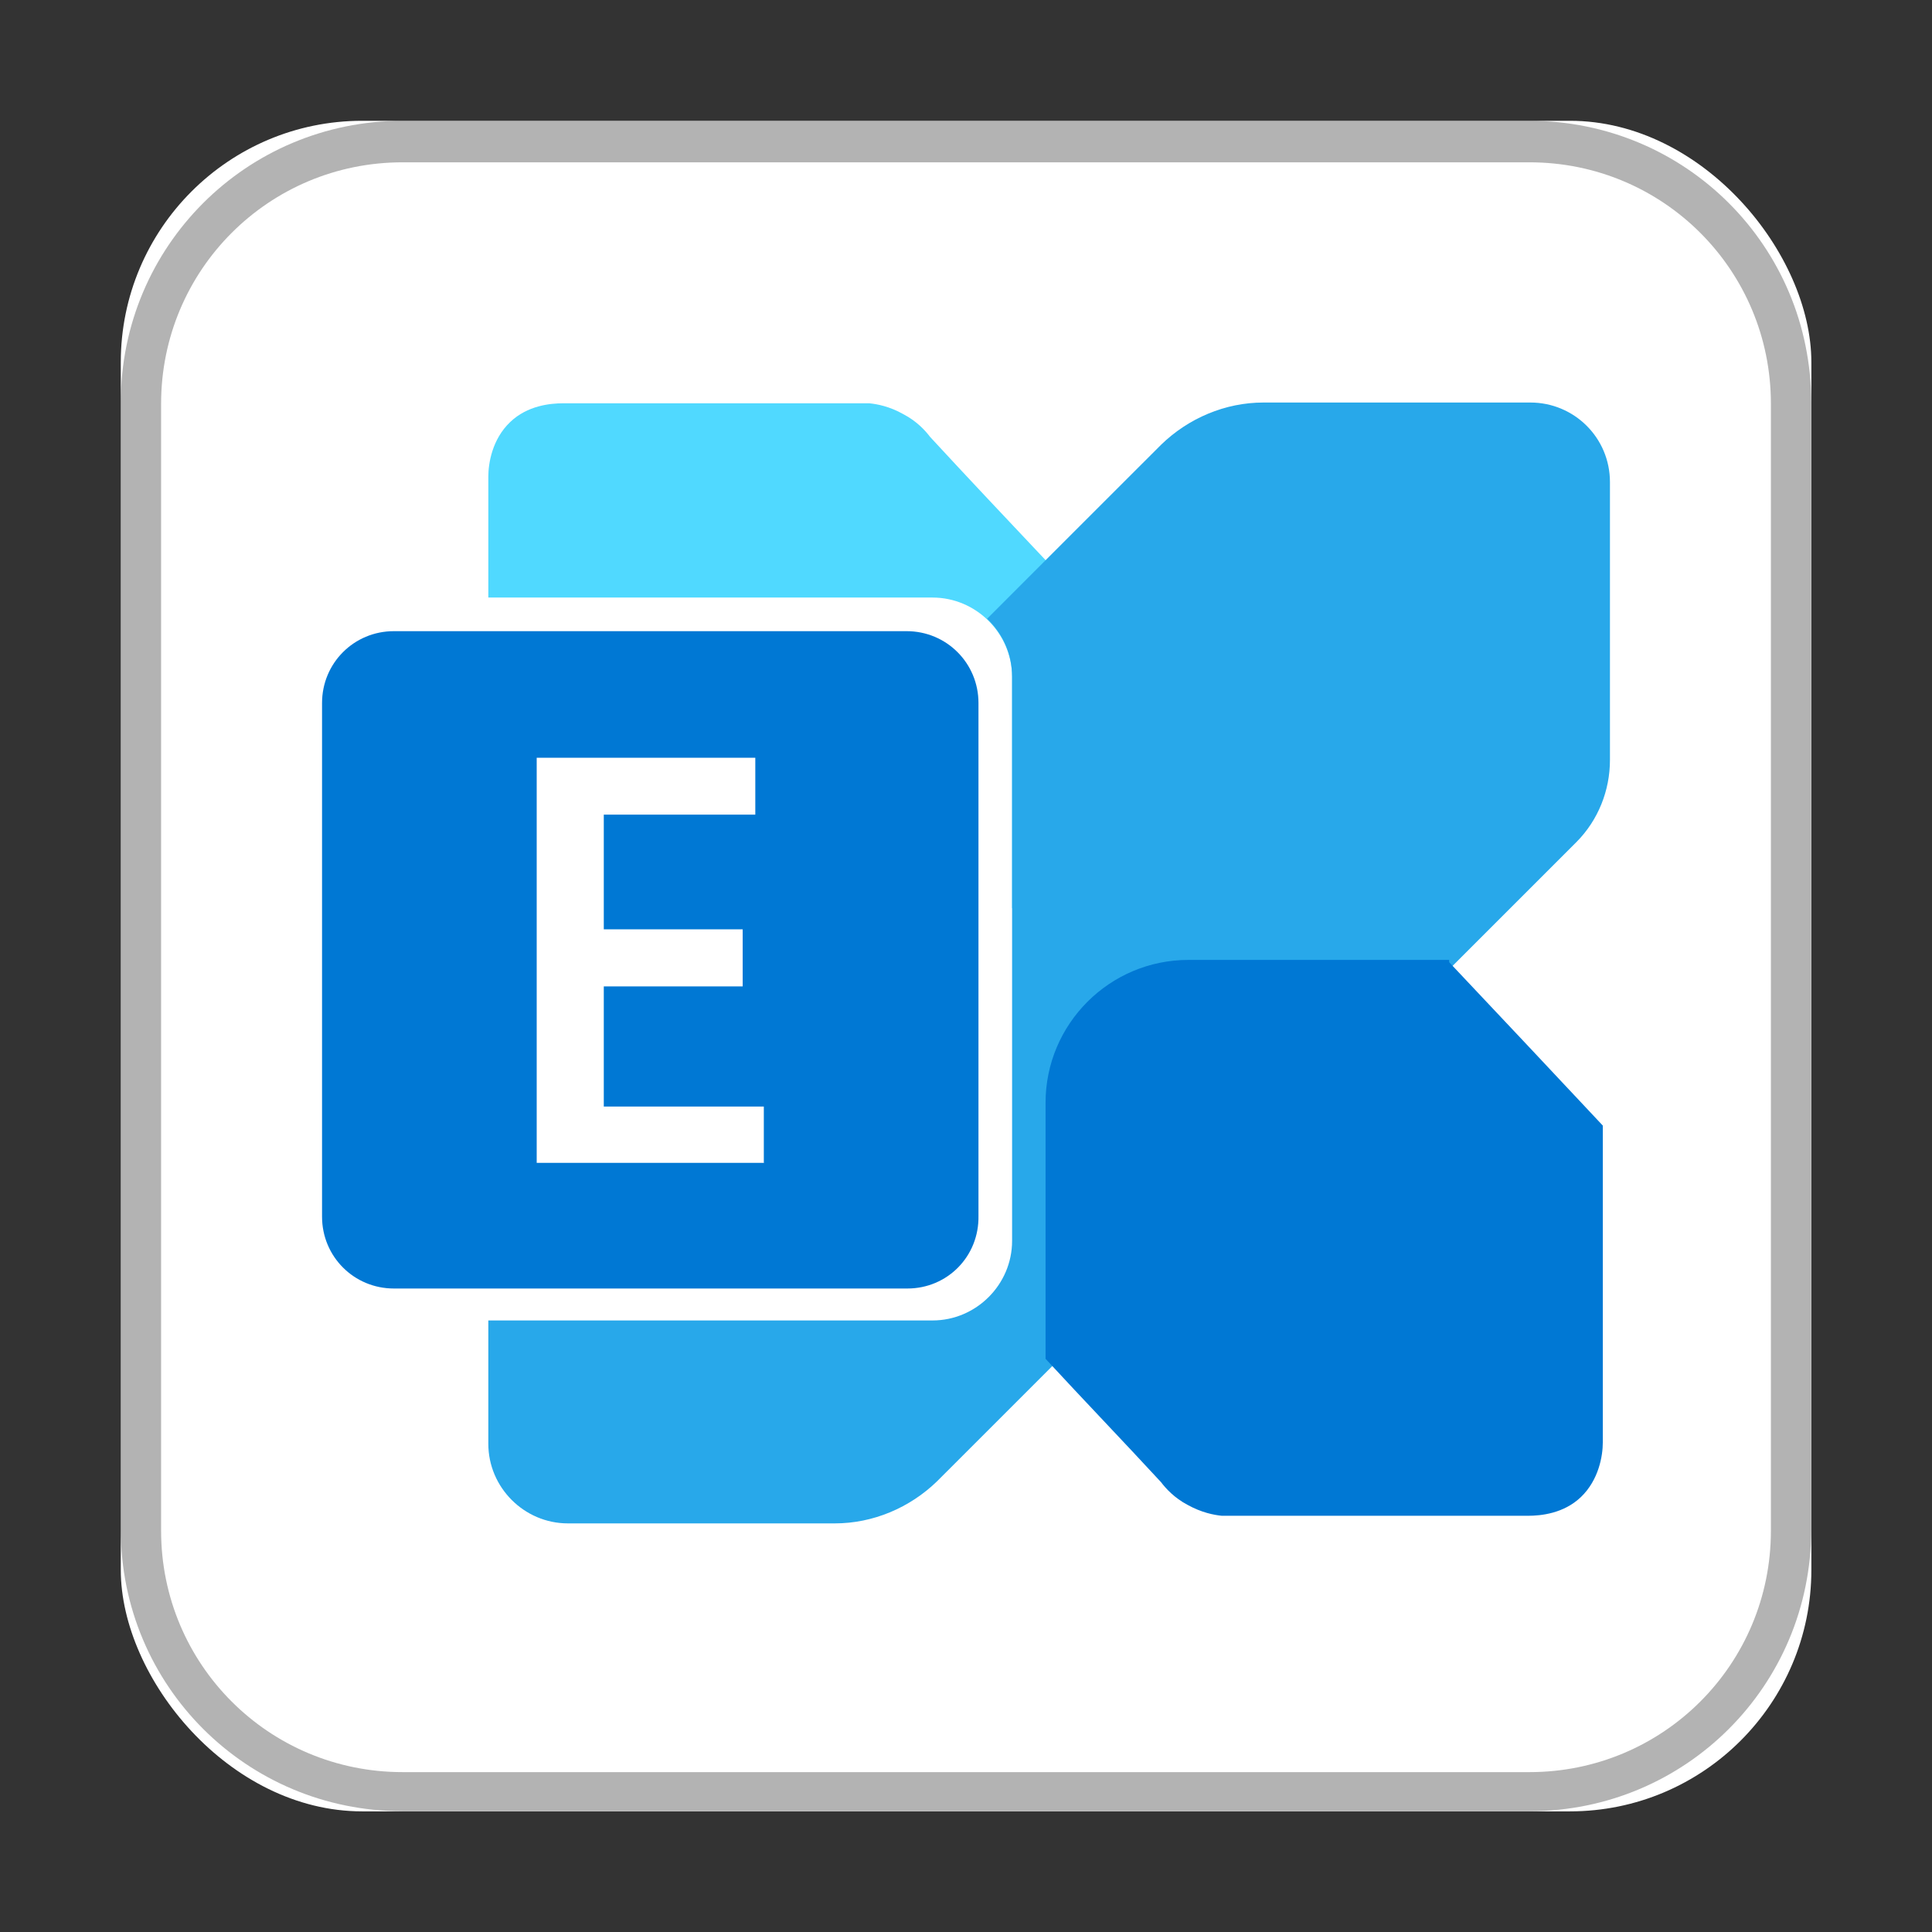 <?xml version="1.0" encoding="UTF-8" standalone="no"?>
<!-- Created with Inkscape (http://www.inkscape.org/) -->

<svg
   width="48"
   height="48"
   viewBox="0 0 12.7 12.7"
   version="1.1"
   id="svg5"
   inkscape:version="1.1.1 (3bf5ae0d25, 2021-09-20, custom)"
   sodipodi:docname="ms-exchange.svg"
   xmlns:inkscape="http://www.inkscape.org/namespaces/inkscape"
   xmlns:sodipodi="http://sodipodi.sourceforge.net/DTD/sodipodi-0.dtd"
   xmlns="http://www.w3.org/2000/svg"
   xmlns:svg="http://www.w3.org/2000/svg">
  <rect x="0" y="0" width="12.7" height="12.7" fill="#333333" stroke="none"/>
  <sodipodi:namedview
     id="namedview7"
     pagecolor="#ffffff"
     bordercolor="#666666"
     borderopacity="1.0"
     inkscape:pageshadow="2"
     inkscape:pageopacity="0.0"
     inkscape:pagecheckerboard="0"
     inkscape:document-units="px"
     showgrid="false"
     units="px"
     height="48px"
     inkscape:zoom="7.9999996"
     inkscape:cx="26.625001"
     inkscape:cy="24.687501"
     inkscape:window-width="1920"
     inkscape:window-height="1011"
     inkscape:window-x="0"
     inkscape:window-y="0"
     inkscape:window-maximized="1"
     inkscape:current-layer="svg5"
     inkscape:lockguides="true" />
  <defs
     id="defs2" />
  <rect
     style="opacity:1;fill:#ffffff;stroke-width:2.381;stroke-linecap:round;stroke-linejoin:round"
     id="rect1042"
     width="11.113"
     height="11.113"
     x="0.794"
     y="0.794"
     ry="1.587" />
  <path
     style="fill:#50d9ff;stroke-width:0.051"
     inkscape:connector-curvature="0"
     id="path8"
     d="M 6.114,2.872 C 6.083,2.831 6.027,2.769 5.939,2.723 5.847,2.671 5.765,2.656 5.714,2.651 c -0.672,0 -1.339,0 -2.011,0 -0.087,0 -0.236,0.015 -0.349,0.123 C 3.235,2.887 3.21,3.046 3.21,3.133 c 0,0.267 0,0.529 0,0.795 h 2.92 c 0.287,0 0.523,0.236 0.523,0.523 V 5.971 C 6.791,5.807 6.873,5.596 6.873,5.371 V 3.682 C 6.622,3.416 6.365,3.144 6.114,2.872 Z"
     class="st2" />
  <path
     style="fill:#0078d4;stroke-width:0.051;enable-background:new"
     inkscape:connector-curvature="0"
     id="path10"
     d="M 5.965,8.47 H 2.589 c -0.262,0 -0.472,-0.21 -0.472,-0.472 V 4.621 c 0,-0.262 0.21,-0.472 0.472,-0.472 h 3.371 c 0.262,0 0.472,0.21 0.472,0.472 v 3.371 C 6.437,8.259 6.227,8.47 5.965,8.47 Z"
     class="st3" />
  <path
     class="st4"
     d="M 5.026,7.644 H 3.528 V 4.981 H 4.965 V 5.355 H 3.969 V 6.109 H 4.882 V 6.484 H 3.969 v 0.79 h 1.052 v 0.369 z"
     id="path12"
     inkscape:connector-curvature="0"
     style="fill:#ffffff;stroke-width:0.051" />
  <path
     style="fill:#28a8ea;stroke-width:0.051"
     inkscape:connector-curvature="0"
     id="path16"
     d="m 10.06,2.646 c -0.585,0 -1.17,0 -1.755,0 -0.251,0 -0.493,0.103 -0.672,0.277 C 7.253,3.303 6.868,3.687 6.489,4.067 6.591,4.165 6.653,4.298 6.653,4.447 V 8.157 c 0,0.287 -0.236,0.523 -0.523,0.523 H 3.21 v 0.811 c 0,0.287 0.236,0.523 0.523,0.523 h 1.755 c 0.251,0 0.493,-0.103 0.672,-0.277 C 7.561,8.336 8.962,6.936 10.363,5.535 10.506,5.391 10.583,5.196 10.583,4.996 V 3.169 c 0,-0.292 -0.236,-0.523 -0.523,-0.523 z"
     class="st5" />
  <path
     style="fill:#0078d4;stroke-width:0.051;enable-background:new"
     inkscape:connector-curvature="0"
     id="path18"
     d="m 9.526,6.325 c 0,-0.005 0,-0.01 0,-0.015 H 7.812 c -0.518,0 -0.939,0.421 -0.939,0.939 V 8.932 c 0.251,0.272 0.508,0.539 0.759,0.811 0.031,0.041 0.087,0.103 0.174,0.149 0.092,0.051 0.174,0.067 0.226,0.072 0.672,0 1.339,0 2.011,0 0.087,0 0.236,-0.015 0.349,-0.123 0.118,-0.113 0.144,-0.272 0.144,-0.359 0,-0.693 0,-1.391 0,-2.083 C 10.198,7.038 9.86,6.679 9.526,6.325 Z"
     class="st3" />
  <path
     id="rect855"
     style="opacity:0.3;fill:#000000;stroke-width:2.381;stroke-linecap:round;stroke-linejoin:round"
     d="m 2.646,0.794 c -1.026,0 -1.852,0.826 -1.852,1.852 v 7.408 c 0,1.026 0.826,1.852 1.852,1.852 h 7.408 c 1.026,0 1.852,-0.826 1.852,-1.852 V 2.646 c 0,-1.026 -0.826,-1.852 -1.852,-1.852 z m 0,0.273 h 7.408 c 0.879,0 1.587,0.708 1.587,1.587 v 7.408 c 0,0.879 -0.708,1.587 -1.587,1.587 H 2.646 c -0.879,0 -1.587,-0.708 -1.587,-1.587 V 2.654 c 0,-0.879 0.708,-1.587 1.587,-1.587 z" />
</svg>
